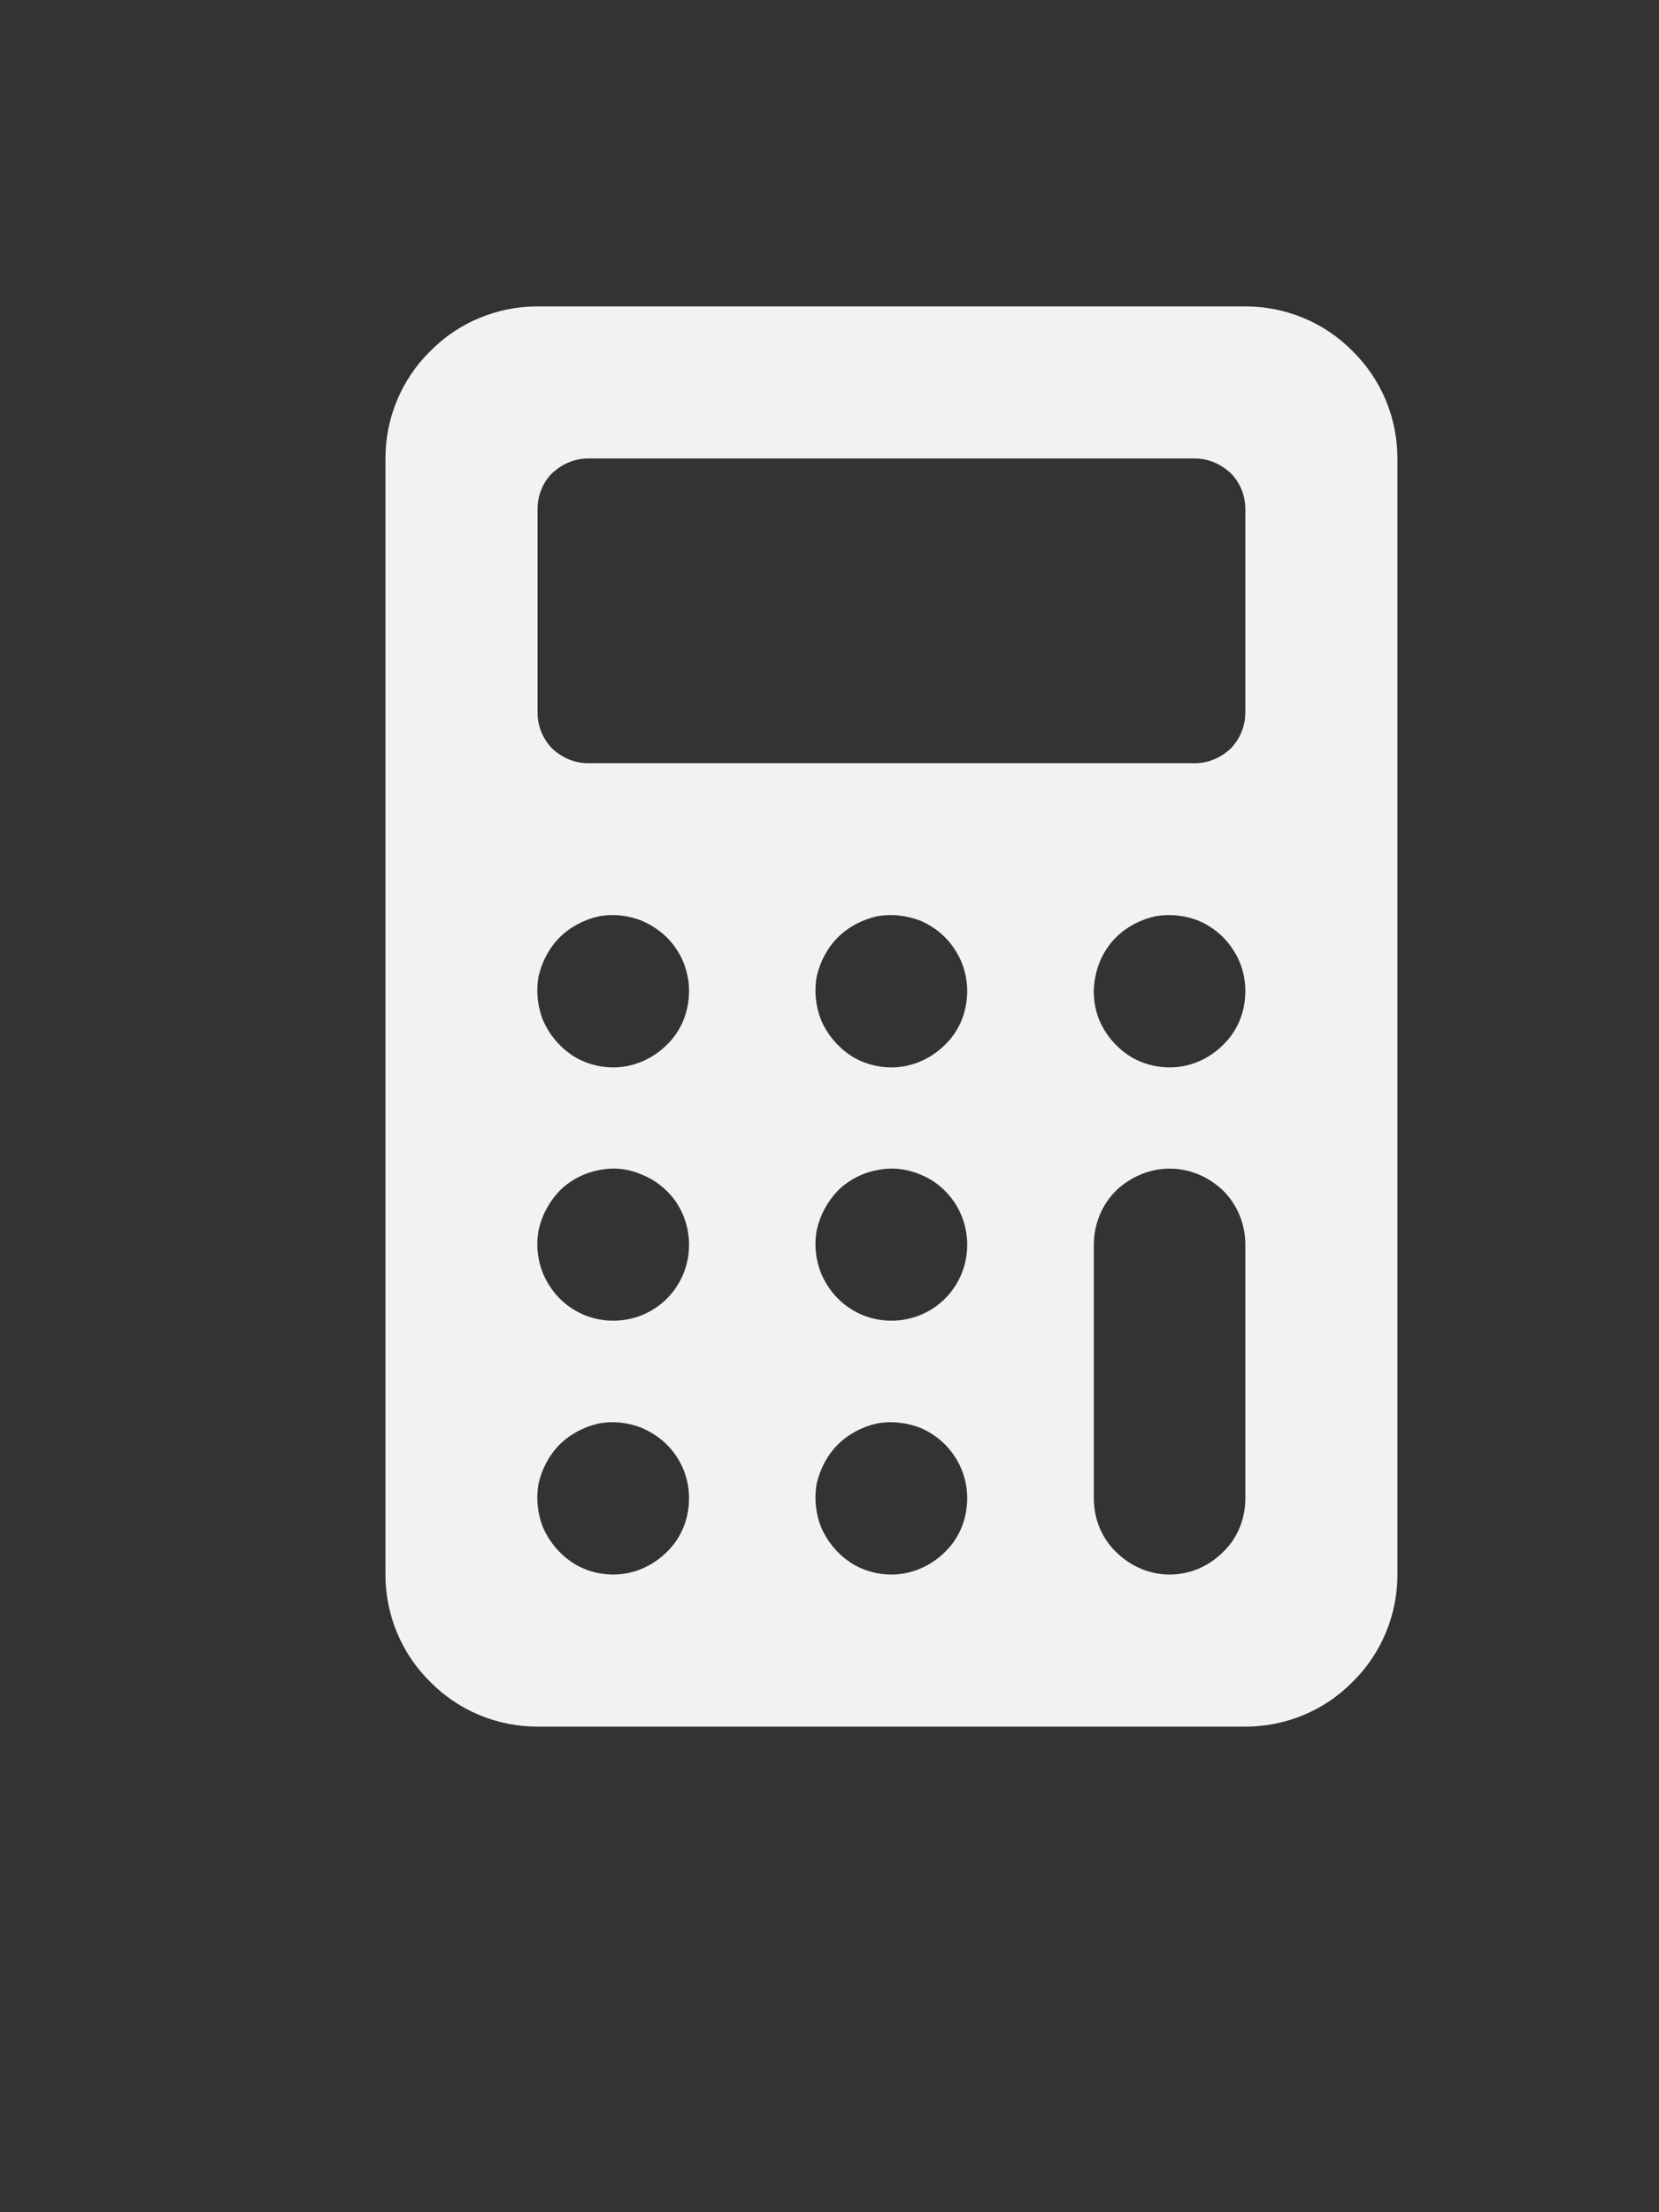 <svg width="3" height="4" viewBox="0 0 3 4" fill="none" xmlns="http://www.w3.org/2000/svg">
<rect x="0" y="0" width="3" height="4" fill="#333333" stroke="none"/>
<path d="M2.527 0.829C2.527 0.756 2.498 0.686 2.446 0.635C2.395 0.583 2.325 0.554 2.252 0.554H0.972C0.899 0.554 0.829 0.583 0.778 0.635C0.726 0.686 0.697 0.756 0.697 0.829V2.847C0.697 2.92 0.726 2.99 0.778 3.041C0.829 3.093 0.899 3.122 0.972 3.122H2.252C2.325 3.122 2.395 3.093 2.446 3.041C2.498 2.99 2.527 2.92 2.527 2.847V0.829ZM1.109 2.847C1.082 2.847 1.055 2.839 1.033 2.824C1.01 2.808 0.993 2.787 0.982 2.762C0.972 2.737 0.969 2.709 0.974 2.682C0.98 2.656 0.993 2.631 1.012 2.612C1.031 2.593 1.056 2.58 1.082 2.574C1.109 2.569 1.136 2.572 1.161 2.582C1.186 2.593 1.208 2.61 1.223 2.633C1.238 2.655 1.246 2.682 1.246 2.709C1.246 2.746 1.232 2.781 1.206 2.806C1.18 2.832 1.145 2.847 1.109 2.847ZM1.109 2.388C1.082 2.388 1.055 2.38 1.033 2.365C1.01 2.35 0.993 2.328 0.982 2.303C0.972 2.278 0.969 2.251 0.974 2.224C0.98 2.197 0.993 2.173 1.012 2.153C1.031 2.134 1.056 2.121 1.082 2.116C1.109 2.11 1.136 2.113 1.161 2.124C1.186 2.134 1.208 2.152 1.223 2.174C1.238 2.197 1.246 2.223 1.246 2.251C1.246 2.287 1.232 2.322 1.206 2.348C1.18 2.374 1.145 2.388 1.109 2.388ZM1.109 1.93C1.082 1.93 1.055 1.922 1.033 1.907C1.01 1.891 0.993 1.87 0.982 1.845C0.972 1.82 0.969 1.792 0.974 1.765C0.98 1.739 0.993 1.714 1.012 1.695C1.031 1.676 1.056 1.663 1.082 1.657C1.109 1.652 1.136 1.655 1.161 1.665C1.186 1.676 1.208 1.693 1.223 1.716C1.238 1.738 1.246 1.765 1.246 1.792C1.246 1.829 1.232 1.864 1.206 1.889C1.18 1.915 1.145 1.93 1.109 1.93V1.93ZM1.612 2.847C1.585 2.847 1.558 2.839 1.536 2.824C1.513 2.808 1.496 2.787 1.485 2.762C1.475 2.737 1.472 2.709 1.477 2.682C1.483 2.656 1.496 2.631 1.515 2.612C1.534 2.593 1.559 2.58 1.585 2.574C1.612 2.569 1.639 2.572 1.665 2.582C1.69 2.593 1.711 2.61 1.726 2.633C1.741 2.655 1.749 2.682 1.749 2.709C1.749 2.746 1.735 2.781 1.709 2.806C1.683 2.832 1.648 2.847 1.612 2.847ZM1.612 2.388C1.585 2.388 1.558 2.38 1.536 2.365C1.513 2.35 1.496 2.328 1.485 2.303C1.475 2.278 1.472 2.251 1.477 2.224C1.483 2.197 1.496 2.173 1.515 2.153C1.534 2.134 1.559 2.121 1.585 2.116C1.612 2.11 1.639 2.113 1.665 2.124C1.69 2.134 1.711 2.152 1.726 2.174C1.741 2.197 1.749 2.223 1.749 2.251C1.749 2.287 1.735 2.322 1.709 2.348C1.683 2.374 1.648 2.388 1.612 2.388ZM1.612 1.93C1.585 1.93 1.558 1.922 1.536 1.907C1.513 1.891 1.496 1.87 1.485 1.845C1.475 1.82 1.472 1.792 1.477 1.765C1.483 1.739 1.496 1.714 1.515 1.695C1.534 1.676 1.559 1.663 1.585 1.657C1.612 1.652 1.639 1.655 1.665 1.665C1.69 1.676 1.711 1.693 1.726 1.716C1.741 1.738 1.749 1.765 1.749 1.792C1.749 1.829 1.735 1.864 1.709 1.889C1.683 1.915 1.648 1.93 1.612 1.93V1.93ZM2.252 2.709C2.252 2.746 2.238 2.781 2.212 2.806C2.186 2.832 2.152 2.847 2.115 2.847C2.079 2.847 2.044 2.832 2.018 2.806C1.992 2.781 1.978 2.746 1.978 2.709V2.251C1.978 2.214 1.992 2.179 2.018 2.153C2.044 2.128 2.079 2.113 2.115 2.113C2.152 2.113 2.186 2.128 2.212 2.153C2.238 2.179 2.252 2.214 2.252 2.251V2.709ZM2.115 1.93C2.088 1.93 2.061 1.922 2.039 1.907C2.016 1.891 1.999 1.87 1.988 1.845C1.978 1.82 1.975 1.792 1.981 1.765C1.986 1.739 1.999 1.714 2.018 1.695C2.037 1.676 2.062 1.663 2.088 1.657C2.115 1.652 2.143 1.655 2.168 1.665C2.193 1.676 2.214 1.693 2.229 1.716C2.244 1.738 2.252 1.765 2.252 1.792C2.252 1.829 2.238 1.864 2.212 1.889C2.186 1.915 2.152 1.93 2.115 1.93V1.93ZM2.226 1.353C2.208 1.37 2.185 1.38 2.161 1.38H1.063C1.039 1.38 1.016 1.37 0.998 1.353C0.981 1.335 0.972 1.312 0.972 1.288V0.921C0.972 0.897 0.981 0.873 0.998 0.856C1.016 0.839 1.039 0.829 1.063 0.829H2.161C2.185 0.829 2.208 0.839 2.226 0.856C2.243 0.873 2.252 0.897 2.252 0.921V1.288C2.252 1.312 2.243 1.335 2.226 1.353Z" fill="#F2F2F2"/>
</svg>
